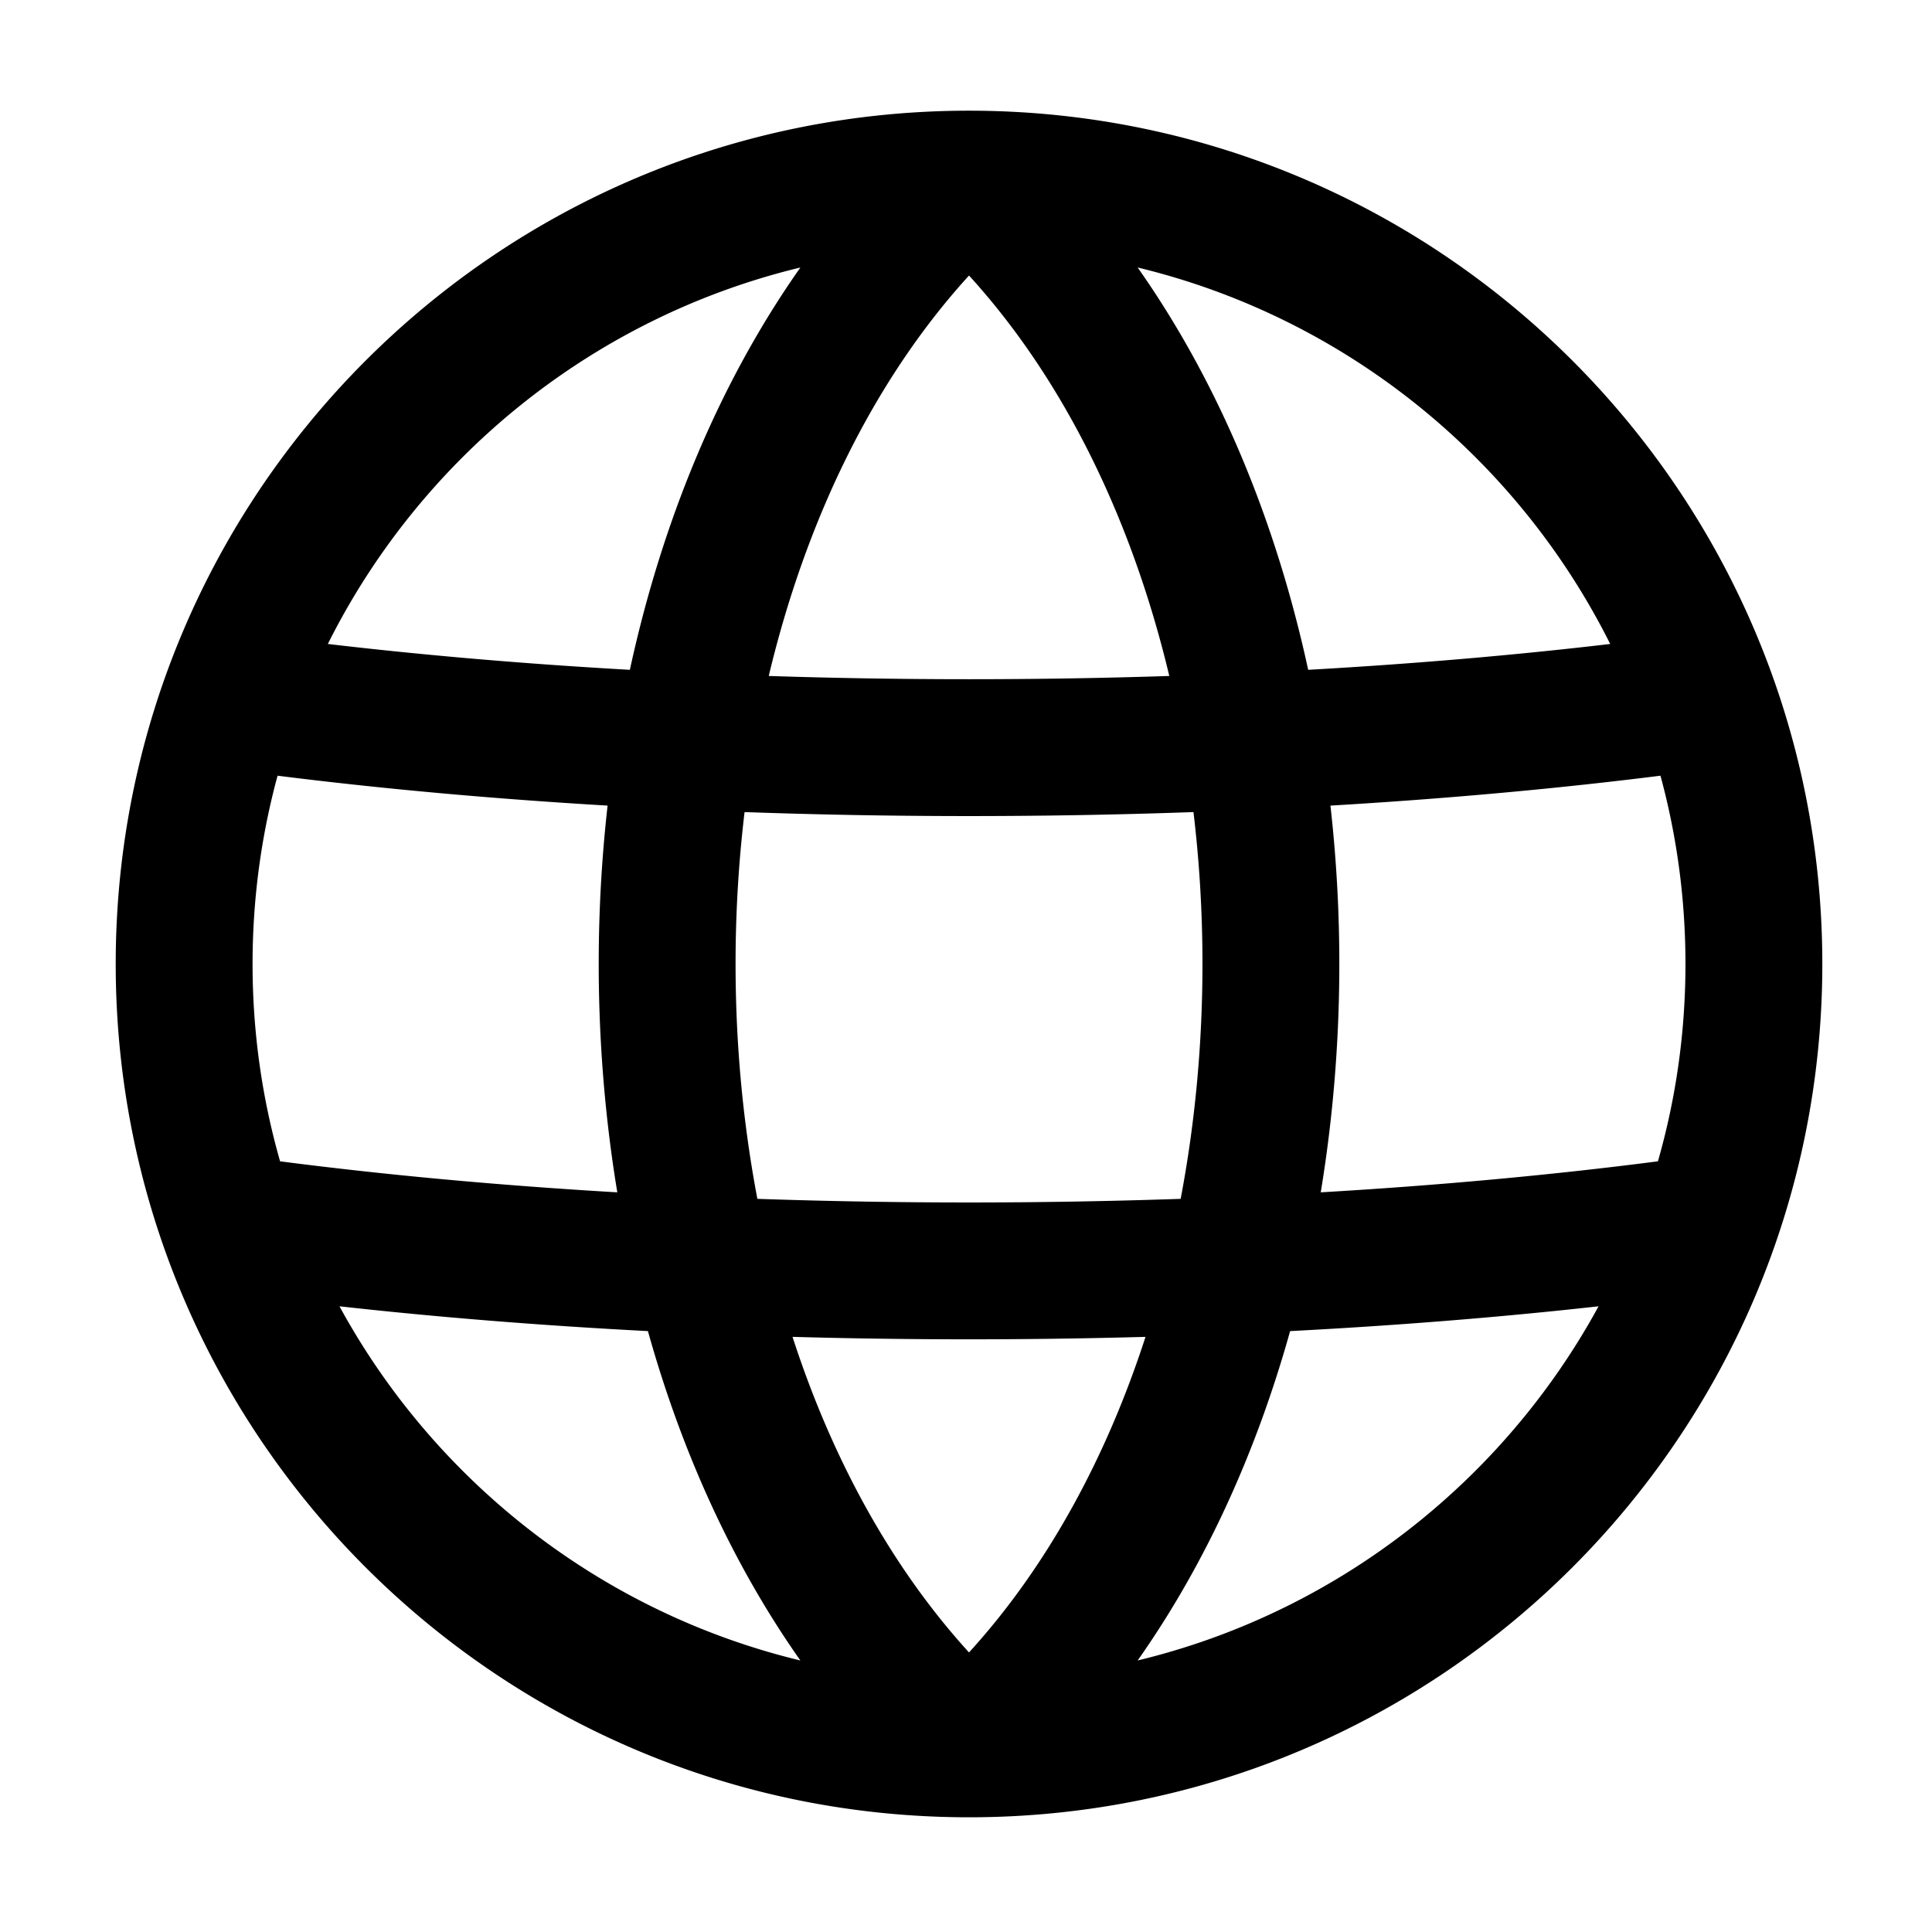 <svg xmlns="http://www.w3.org/2000/svg" width="768" height="768" fill="none"><path fill="#000" fill-rule="evenodd" d="M385.2 44c187.335 0 339.2 151.865 339.2 339.2S572.535 722.4 385.2 722.4 46 570.535 46 383.2 197.865 44 385.2 44M134.951 519.272l1.417 2.576c38.177 68.369 103.713 119.379 181.795 138.218-27.23-38.659-47.338-83.419-60.605-130.936-42.092-2.188-83.269-5.474-122.607-9.858m500.5.002-2.274.249c-38.651 4.259-79.052 7.461-120.337 9.607-13.265 47.517-33.373 92.277-60.604 130.928 79.06-19.066 145.257-71.123 183.215-140.784m-180.09 12.147-3.479.096a2517 2517 0 0 1-136.841-.095c15.608 48.169 39.144 91.428 70.157 125.452 31.017-34.024 54.553-77.283 70.163-125.453m19.061-208.609-4.454.157a2511 2511 0 0 1-173.989-.155A509 509 0 0 0 292.4 383.2c0 31.685 2.92 63.103 8.668 93.36a2458 2458 0 0 0 168.262 0c5.75-30.257 8.67-61.675 8.67-93.36 0-20.318-1.201-40.526-3.578-60.388m-364.078-14.457-.552 2.033c-6.128 23.241-9.392 47.645-9.392 72.812 0 27.207 3.815 53.524 10.94 78.443 42.445 5.494 87.578 9.605 134.047 12.332-4.946-29.96-7.387-60.471-7.387-90.775 0-20.971 1.169-42.042 3.528-62.96-45.332-2.672-89.451-6.634-131.184-11.885m549.718-.004-4.824.603c-40.305 4.954-82.775 8.716-126.367 11.287A562 562 0 0 1 532.4 383.2c0 30.304-2.441 60.815-7.386 90.774 46.468-2.726 91.601-6.837 134.04-12.333C666.185 436.724 670 410.407 670 383.2c0-25.903-3.458-50.998-9.938-74.849m-274.86-198.826-.554.605c-37.805 41.729-64.434 97.223-79.06 158.58a2458 2458 0 0 0 159.226.001c-14.699-61.655-41.515-117.389-79.612-159.186m-67.037-3.184-1.406.336c-81.747 20.165-149.593 75.633-186.436 149.305 38.369 4.521 78.706 7.947 120.058 10.28 12.64-58.251 35.073-113.493 67.784-159.921m134.071-.007.237.345c32.581 46.359 54.937 101.474 67.549 159.582 41.349-2.332 81.686-5.758 120.056-10.276-37.055-74.096-105.467-129.777-187.842-149.651" clip-rule="evenodd"/></svg>
